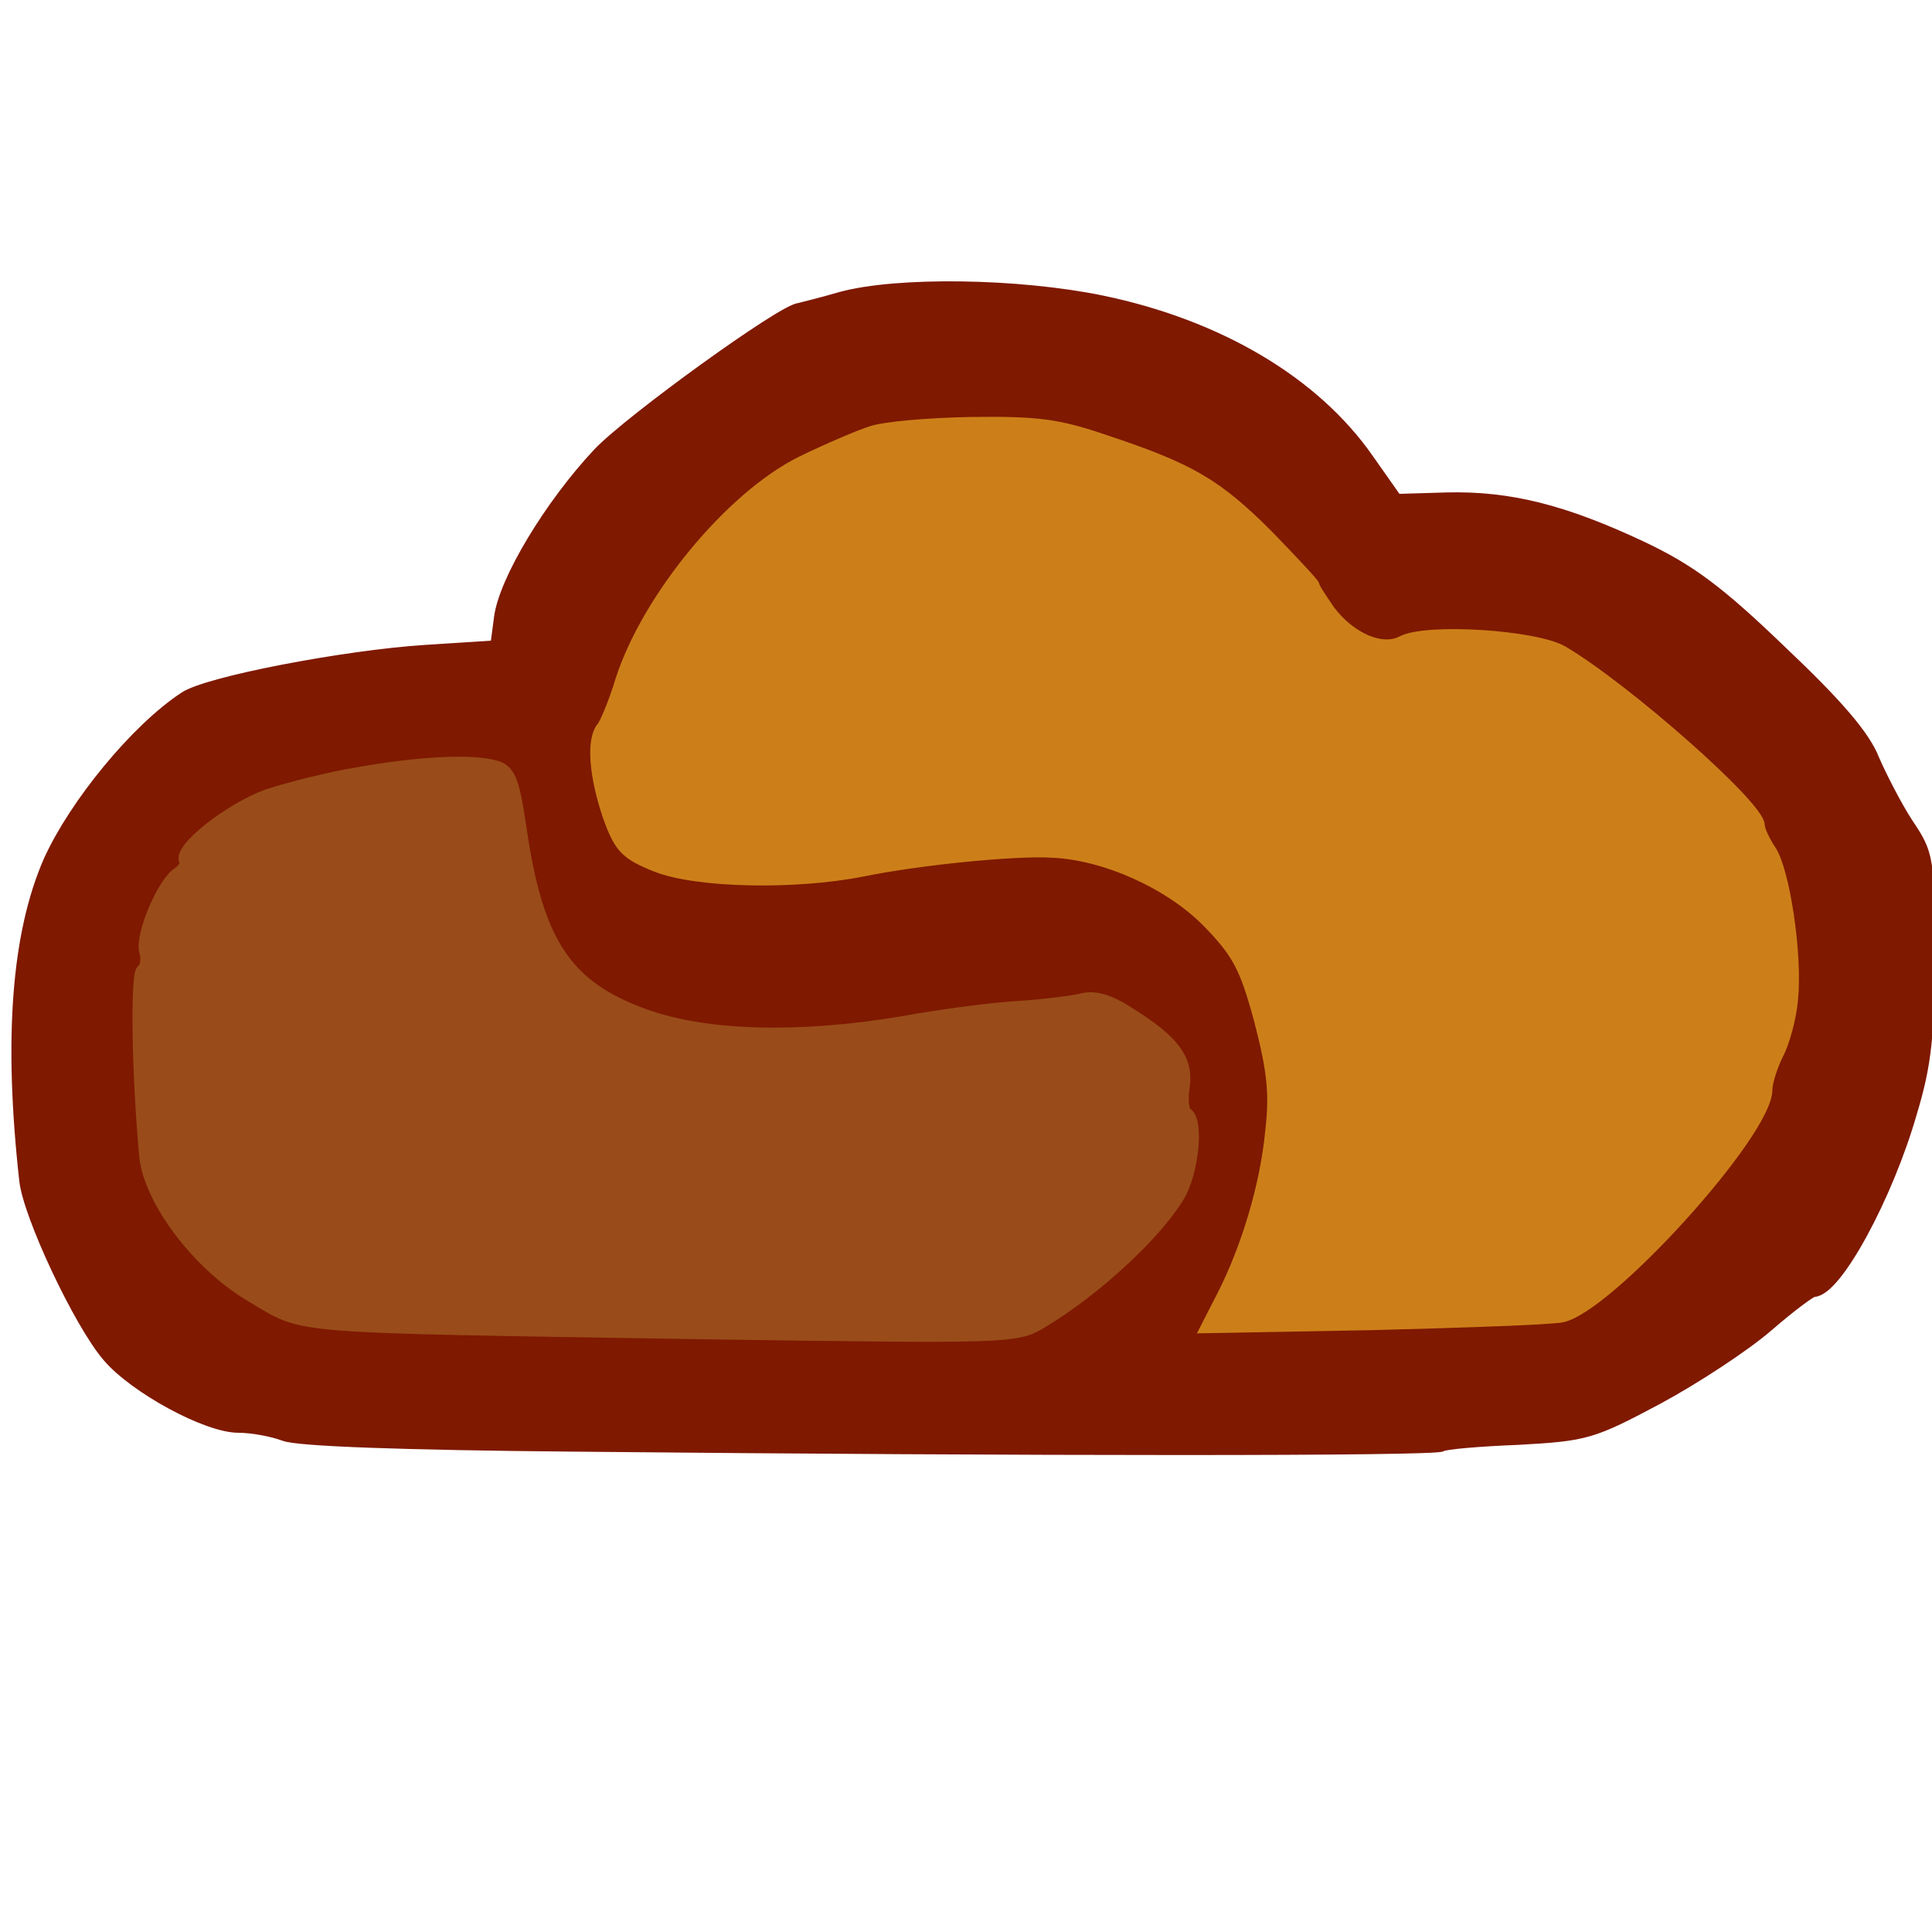 <svg version="1.0" xmlns="http://www.w3.org/2000/svg" viewBox="0 0 256 256"><path d="M111.5 39.5c-2.7.8-5.3 1.4-5.6 1.5-2.1.1-22.3 14.7-26.5 19.1C73 66.9 66.9 77 66.3 81.9l-.5 3.8-9.4.6c-10.8.7-29 4.2-31.9 6.2-6.4 4.2-14.5 14.1-17.9 21.6-4.2 9.6-5.3 23.4-3.2 42.3.5 4.6 7.2 18.9 11 23.3 3.5 4.1 13 9.3 17.2 9.3 1.8 0 4.5.5 6.1 1.1 1.8.7 15.7 1.2 38.3 1.4 61 .6 114.1.6 115 0 .4-.3 5-.7 10.2-.9 8.9-.5 9.7-.7 18.5-5.4 5-2.7 11.5-7 14.4-9.5 3-2.6 5.8-4.7 6.2-4.7 2.9 0 9.7-12.5 12.9-23.7 1.9-6.3 2.3-10.2 2.3-20.9 0-12.6-.1-13.2-2.8-17.2-1.5-2.3-3.5-6.2-4.5-8.5-1.2-3.1-4.8-7.3-12.2-14.3-8.3-8-12.1-10.8-18.4-13.8-10.4-4.9-17.6-6.7-25.9-6.5l-6.7.2-3.8-5.4C174.1 50.7 161.4 43.2 146 40c-11.2-2.3-27.1-2.5-34.5-.5zM146 57.2c1.9.9 6.2 2.6 9.4 3.9 5.9 2.3 6.6 2.9 22.8 20.1 3.3 3.5 4.1 3.9 6.5 3.2 3-1 13.7-.9 18.9.1 4.1.7 17.6 10.5 24.2 17.5 2.8 3 5.2 5.9 5.2 6.3 0 .5.9 2.2 2.1 3.8 1.1 1.6 1.8 3.3 1.4 3.8-.3.5-.1 1.2.5 1.6 1.6 1 1.2 19.5-.5 22.5-.8 1.4-1.4 3.3-1.5 4.3 0 2.6-6.5 13-10.3 16.5-1.8 1.6-4.9 4.8-7 7-6.8 7.6-8.1 7.9-34.9 8.5-13.1.2-23.8.3-23.8 0 0-.2 1.4-3 3-6.2 3.5-6.7 3.8-7.6 5.3-18.7 2-14.9-3.3-28.4-13.1-33.3-9.6-4.8-12.6-5.2-28.2-3.7-8 .8-15.8 1.9-17.3 2.5-4.1 1.6-16.3.7-22.1-1.6-4-1.6-5.1-2.6-6.3-5.9-1.6-4.2-2.3-12.3-1.2-13 .4-.2 1.5-2.8 2.3-5.7 1.8-6.1 7.3-15.1 13.8-22.2 5.3-5.9 14.9-11 22.8-12.4 8.1-1.4 23.8-.8 28 1.1zm-78.4 44.9c.6.5 1.4 4.2 1.8 8.2.8 7.9 4 15.8 8 19.6 1.4 1.3 5.8 3.4 9.8 4.7 8.6 2.8 17.5 3.1 30.2.9 4.7-.8 11.8-1.8 15.8-2.1 4-.3 8.1-1 9.1-1.5 2.1-1.2 7 .9 11.5 5.1 2.5 2.2 3.2 3.7 3.2 6.5 0 1.9.5 4.3 1.1 5.4.7 1.1.9 3.3.5 5.7-.6 3.1-2.2 5.3-8.4 11.3-13.5 13-8.6 11.9-53.7 11.6-46.5-.3-58.2-1-61-3.5-1.1-1-2.9-2-4-2.4-2.3-.7-7.5-5.2-7.5-6.6 0-.4-1.1-2.1-2.4-3.7-2.1-2.4-2.5-4.4-3.4-15.8-.6-7.2-.7-15-.3-17.5.9-5.5 6.1-15.7 9.9-19.2 3.2-3.1 13-6.8 18.7-6.9 2.2-.1 5.4-.5 7-.9 3.5-.9 12.5-.2 14.1 1.1z" fill="#7F1900" stroke="#7F1900" stroke-width="1.7"/><path d="M47.5 102.5c-3.8.6-9.2 2-12 2.9-5 1.8-11.9 7.2-10.9 8.7.2.4-.2 1.1-.9 1.6-2 1.2-5 8.2-4.4 10.4.3 1 .1 2.2-.4 2.5-.8.5-.6 14 .4 24.6.6 5.9 7.1 14.5 14.2 18.6 7.1 4.2 3.7 3.9 59.1 4.8 41.4.6 42.1.6 45.5-1.5 7-4.2 15-11.6 18-16.6 1.9-3.1 2.6-10 1.1-10.9-.5-.3-.7-1.9-.4-3.6.5-3.6-1.3-6-7.2-9.7-2.6-1.7-4.6-2.3-6.3-1.8-1.4.3-5.3.8-8.6 1-3.4.2-10.2 1.1-15.1 2-13.7 2.3-26.1 2-34.3-1-10.2-3.7-14.1-9.4-16.3-24.2-1-6.9-1.5-8.2-3.4-8.7-3.2-.9-10.3-.5-18.1.9z" fill="#994C19" stroke="#994C19" stroke-width="1.7"/><path d="M115.5 57.3c-1.6.5-5.8 2.3-9.3 4-9.4 4.7-20.3 18-23.8 28.8-.9 3-2.1 5.8-2.5 6.3-1.4 1.6-1 6.4.8 11.7 1.5 4.2 2.3 5 6.3 6.6 5.3 2.1 18.2 2.4 27.3.6 7.3-1.5 20.1-2.8 25.1-2.5 7.1.3 15.7 4.2 20.7 9.3 4 4.1 5 6 6.9 13 1.7 6.6 2.1 9.6 1.5 14.8-.7 7.3-3.2 15.5-6.4 21.8l-2.1 4.1 21.8-.4c11.9-.3 23.2-.7 25-1 5.9-.9 27.2-24.3 27.2-30 0-1 .7-3.2 1.5-4.8.8-1.5 1.7-4.8 1.9-7.2.6-5.9-1.1-17.1-2.9-19.7-.8-1.2-1.5-2.7-1.5-3.3 0-2.5-17.7-18.1-26-23-3.7-2.1-18-3-21.2-1.3-2.7 1.4-6.9-.4-9.7-4.1-1.1-1.6-2.1-3.1-2.1-3.4 0-.2-2.8-3.2-6.1-6.6-6.8-6.8-10.3-8.8-21.4-12.5-6.4-2.2-9.1-2.5-17.8-2.4-5.6.1-11.5.6-13.2 1.2z" fill="#CC7F19" stroke="#CC7F19" stroke-width="1.7"/></svg>